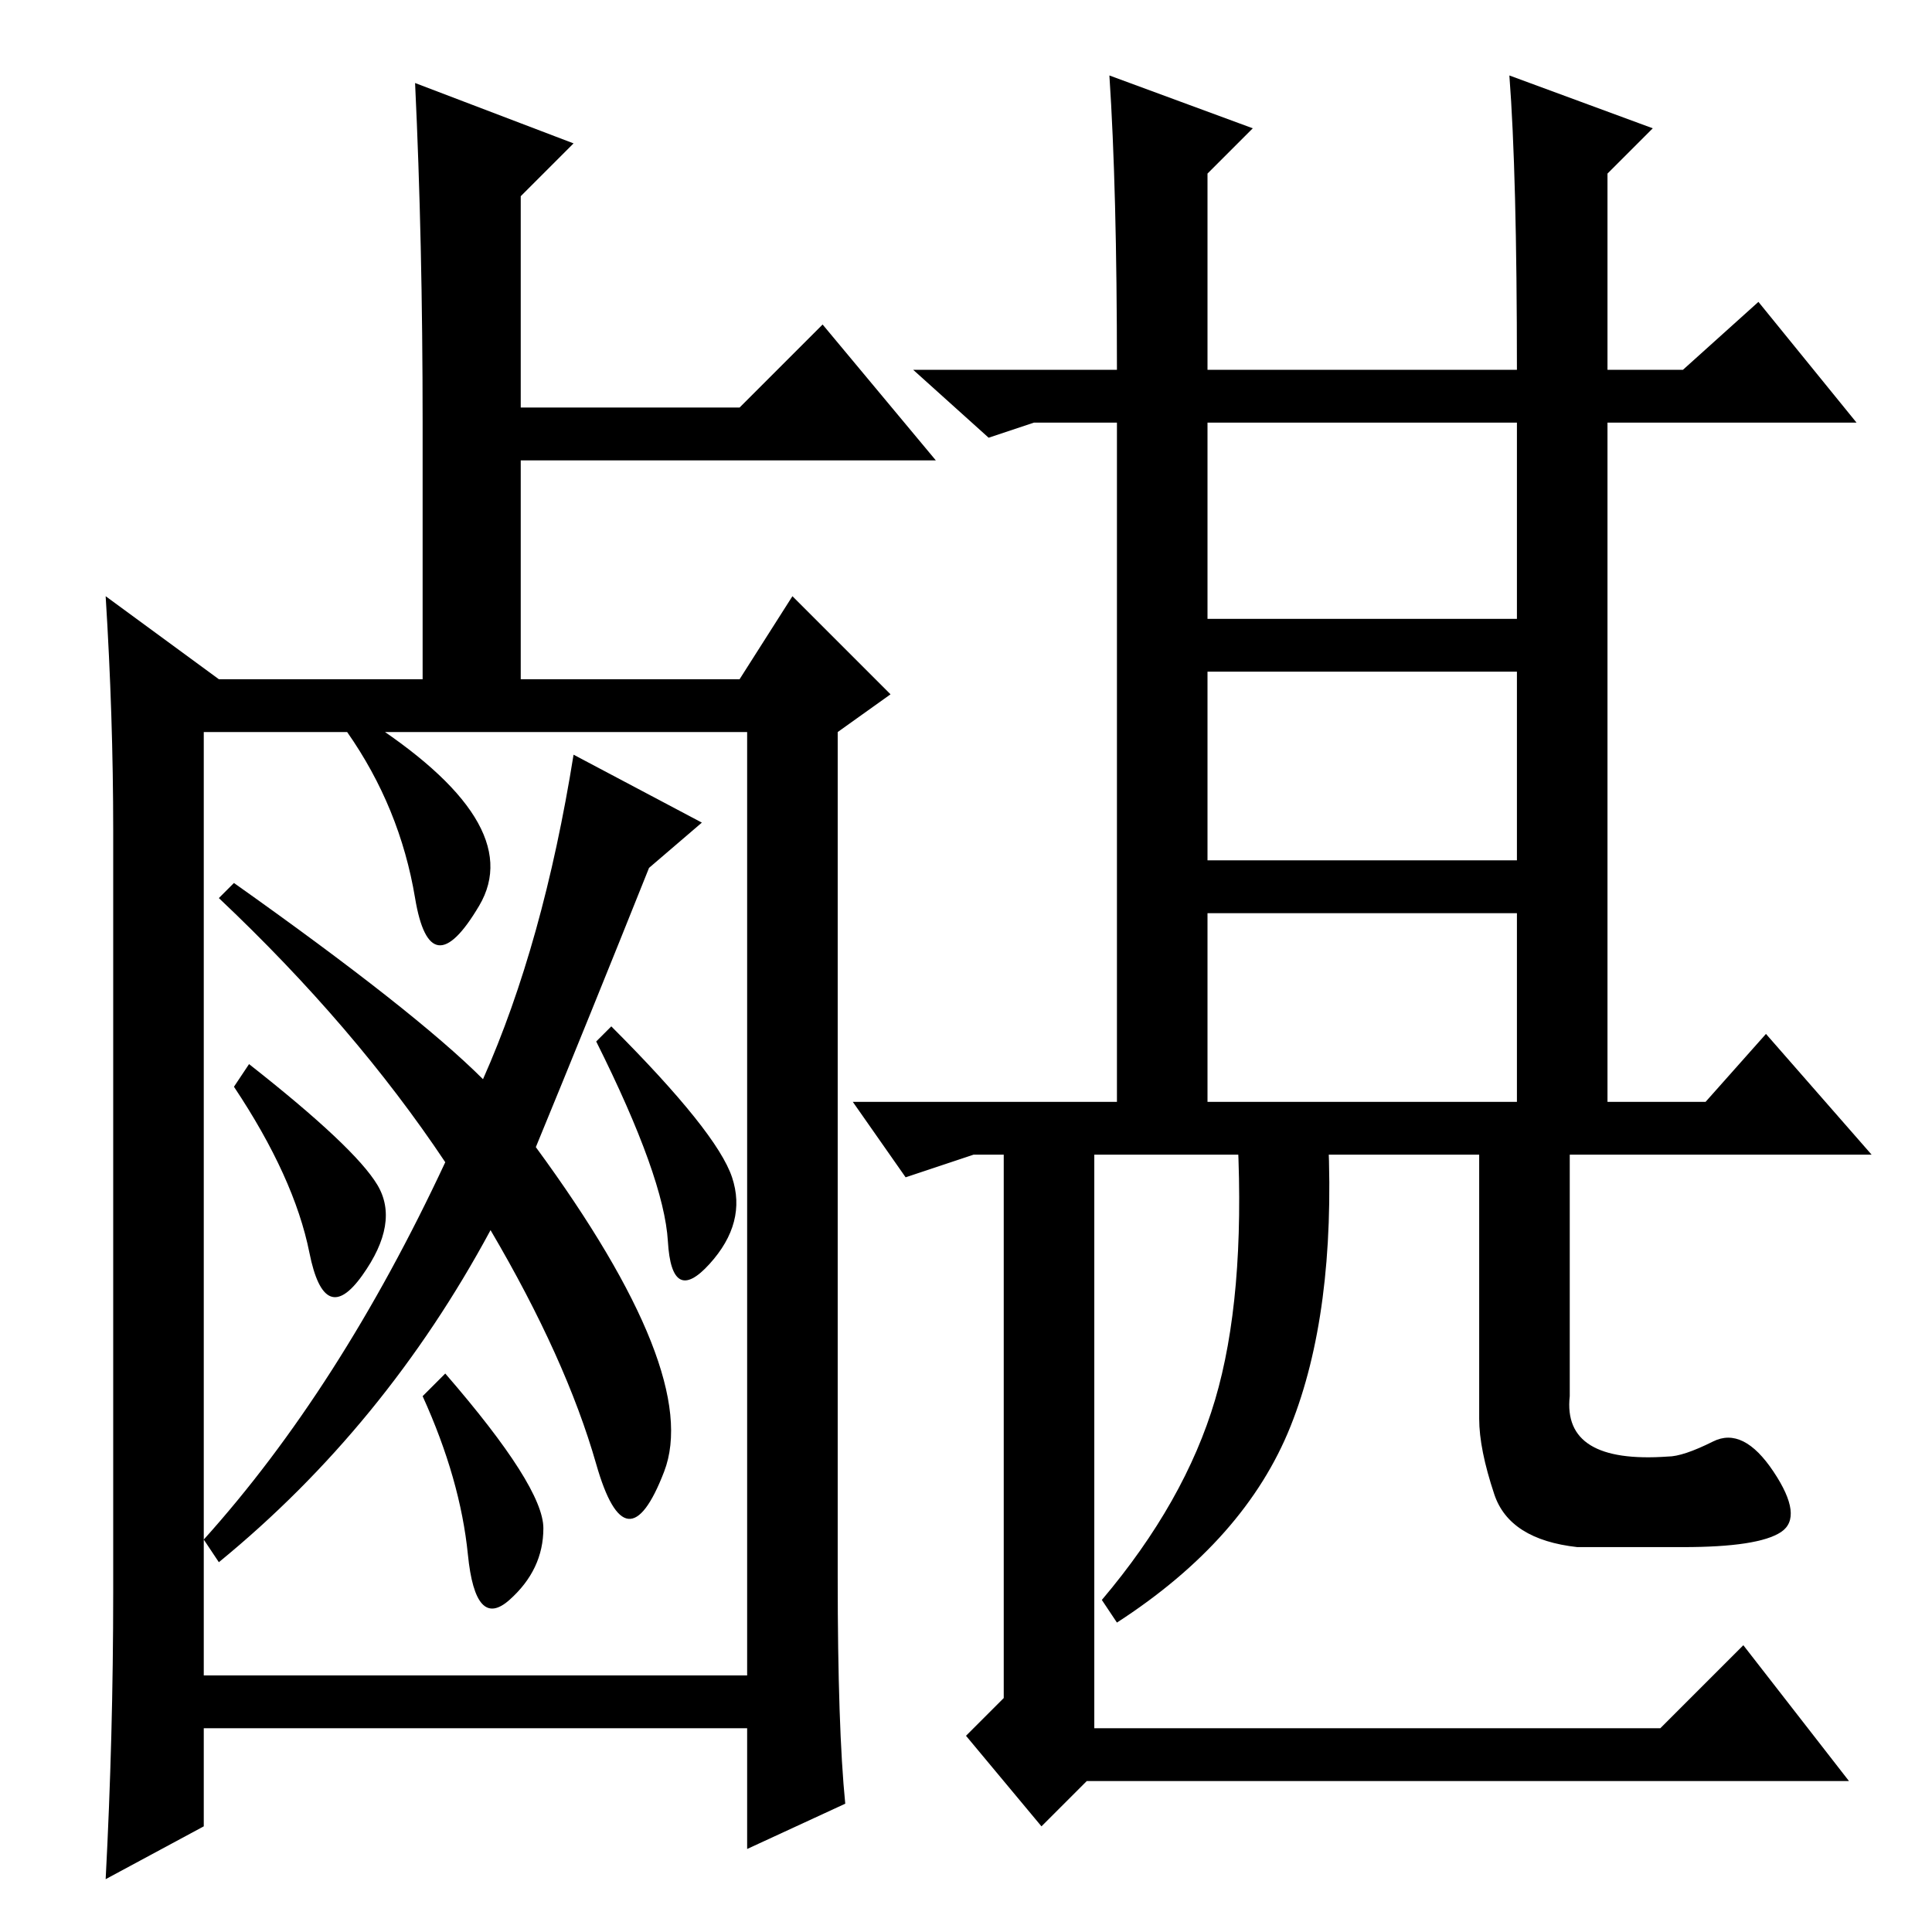 <?xml version="1.0" standalone="no"?>
<!DOCTYPE svg PUBLIC "-//W3C//DTD SVG 1.1//EN" "http://www.w3.org/Graphics/SVG/1.1/DTD/svg11.dtd" >
<svg xmlns="http://www.w3.org/2000/svg" xmlns:xlink="http://www.w3.org/1999/xlink" version="1.1" viewBox="0 -36 256 256">
  <g transform="matrix(1 0 0 -1 0 220)">
   <path fill="currentColor"
d="M76 237l-7 -7v-28h29l11 11l15 -18h-55v-29h29l7 11l13 -13l-7 -5v-112q0 -20 1 -30l-13 -6v16h-72v-13l-13 -7q1 19 1 38v101q0 15 -1 31l15 -11h27v34q0 24 -1 45zM27 159v-107q18 20 32 50q-12 18 -30 35l2 2q24 -17 33 -26q8 18 12 43l17 -9l-7 -6q-8 -20 -15 -37
q22 -30 17 -43t-9 1t-14 31q-14 -26 -36 -44l-2 3v-18h72v125h-72zM48 161q22 -14 15.5 -25t-8.5 1t-9 22zM33 115q14 -11 17 -16t-2 -12t-7 3t-10 22zM81 120q14 -14 16 -20t-3 -11.5t-5.5 3t-9.5 26.5zM72 53.5q0 -5.5 -4.5 -9.5t-5.5 6t-6 21l3 3q13 -15 13 -20.5z
M200 246l19 -7l-6 -6v-26h10l10 9l13 -16h-33v-90h13l8 9l14 -16h-103v-76h75l11 11l14 -18h-101l-6 -6l-10 12l5 5v72h-4l-9 -3l-7 10h35v90h-11l-6 -2l-10 9h27q0 24 -1 39l19 -7l-6 -6v-26h41q0 26 -1 39zM160 174h41v26h-41v-26zM160 142h41v25h-41v-25zM160 110h41v25
h-41v-25zM208 105v-34q-1 -9 13 -8q2 0 6 2t8 -4t1 -8t-13 -2h-14q-9 1 -11 7t-2 10v37h12zM176 105q1 -23 -5 -38t-23 -26l-2 3q11 13 15 26.5t3 34.5h12z" />
  </g>

</svg>
